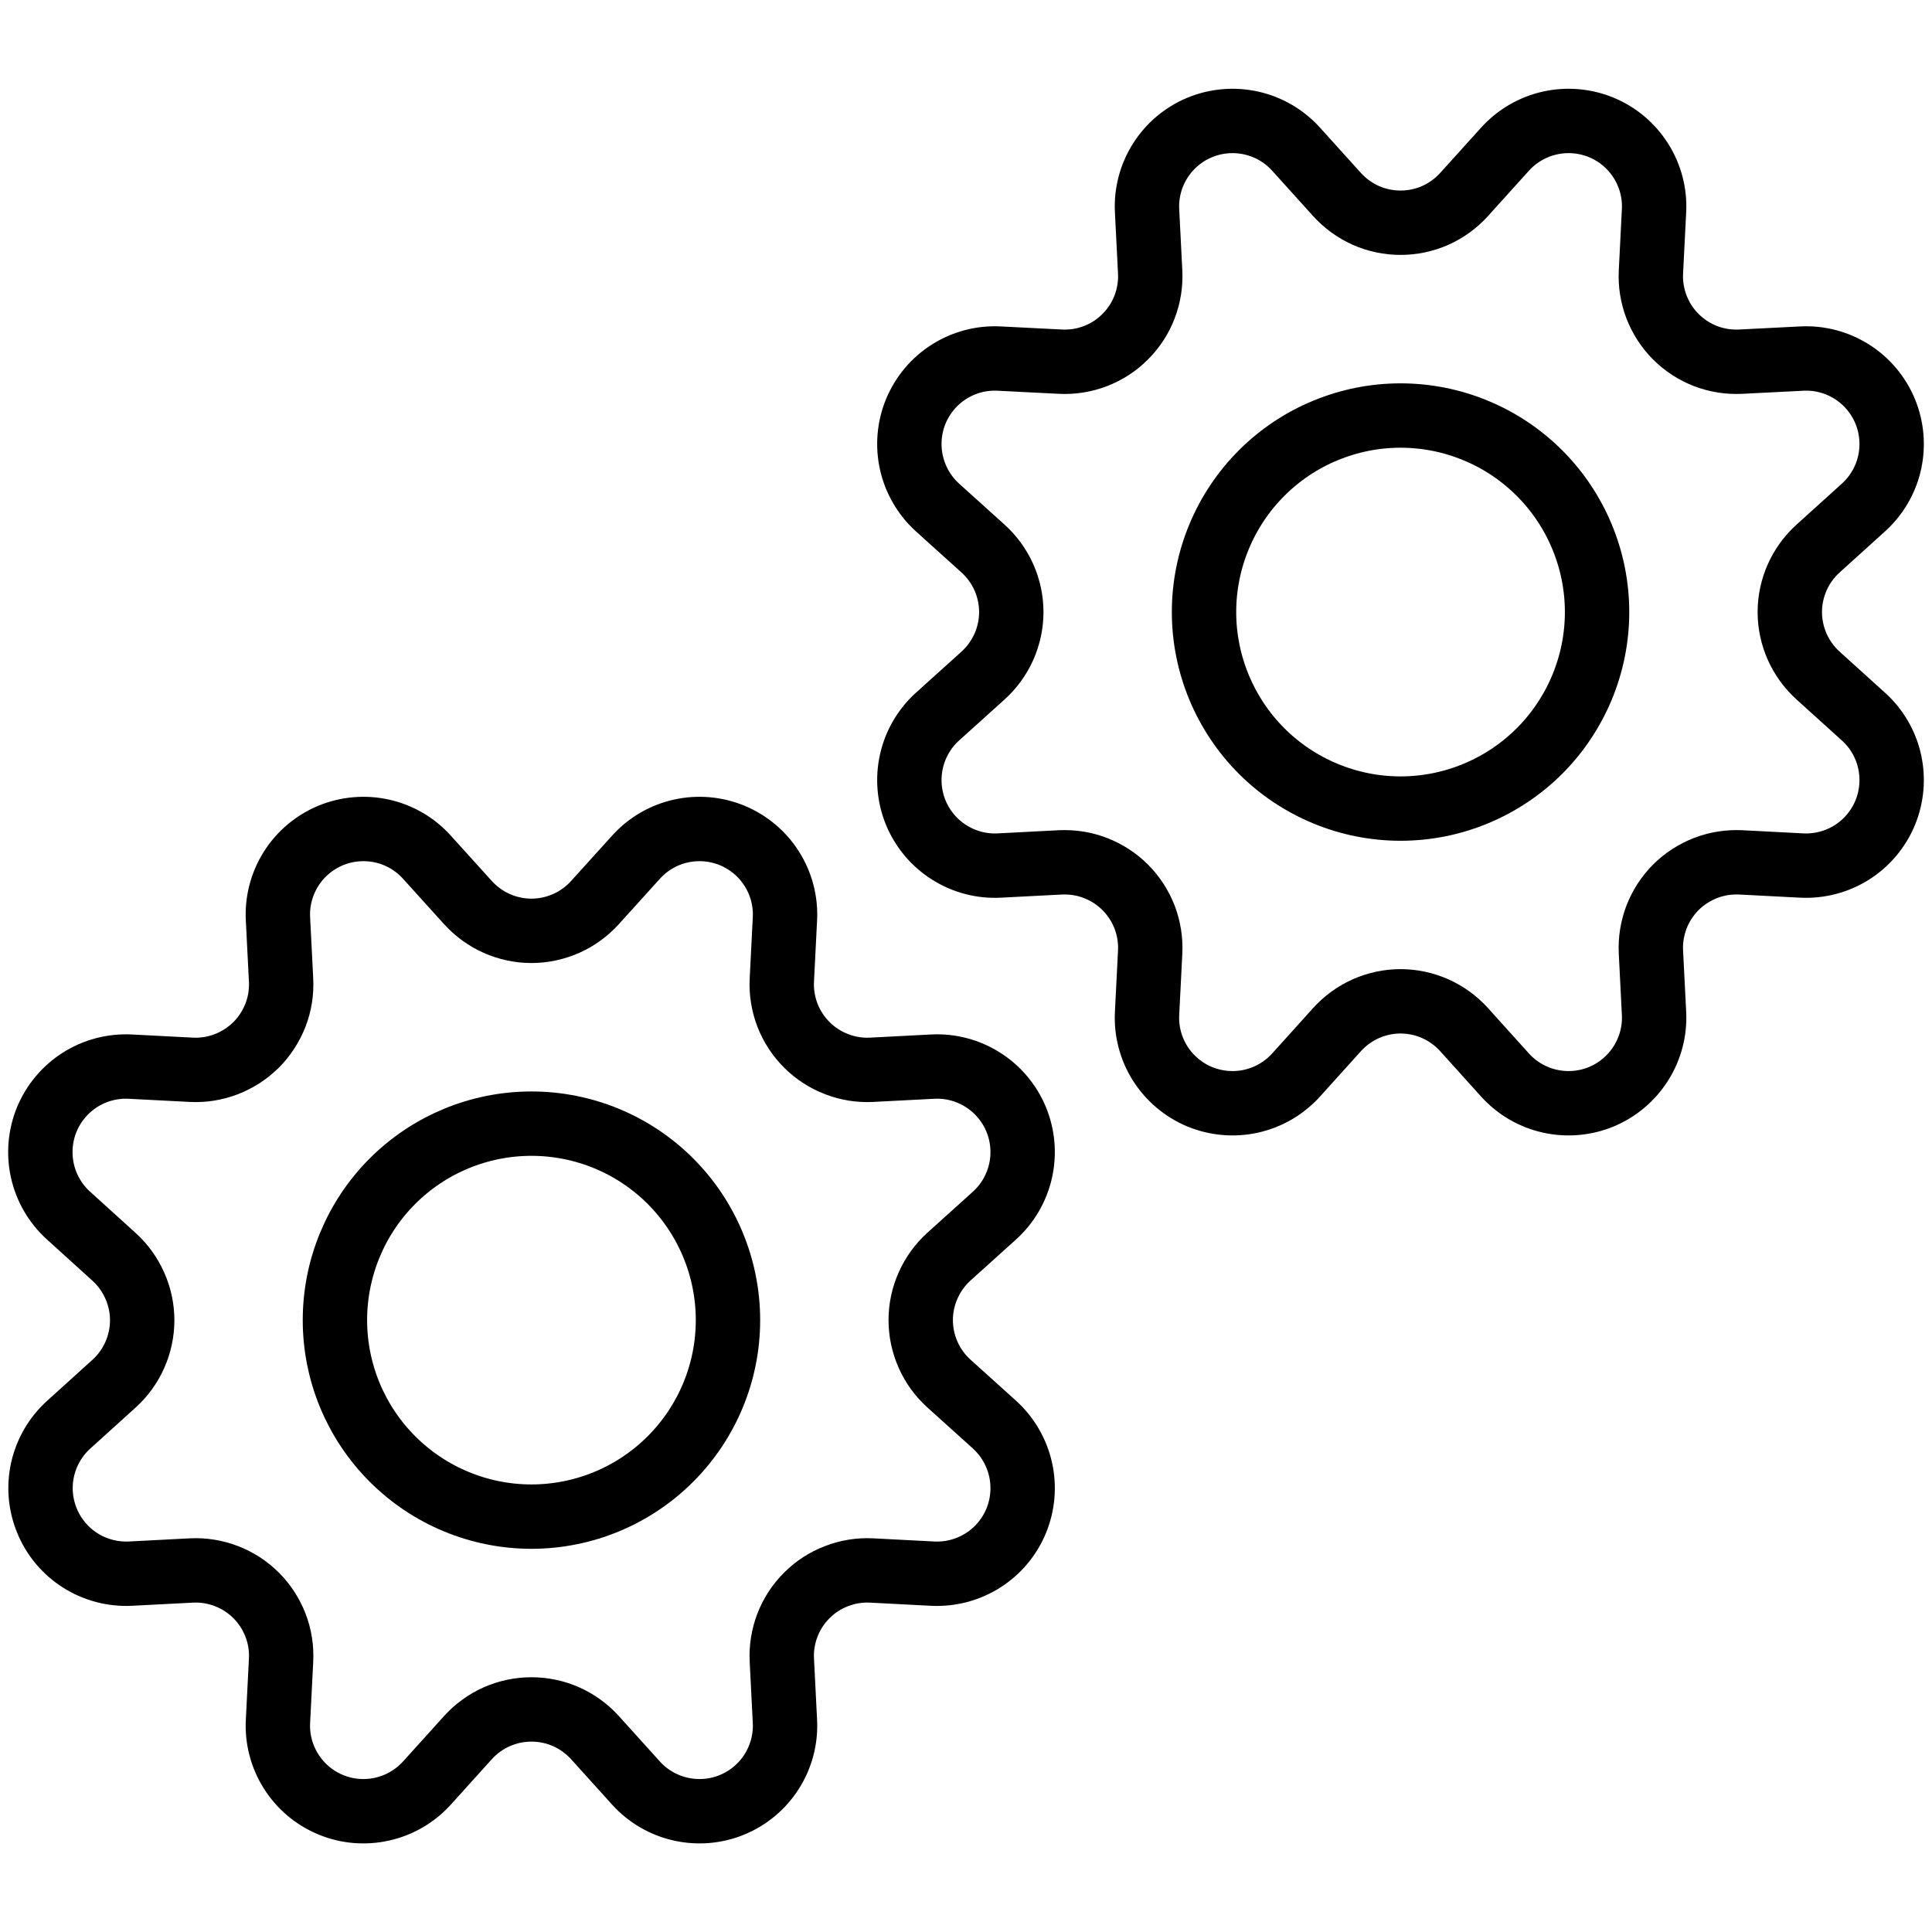 <svg width="25" height="25" viewBox="0 0 25 25" fill="none" xmlns="http://www.w3.org/2000/svg">
<path d="M6.055 11.679C6.159 11.794 6.286 11.886 6.427 11.949C6.569 12.012 6.722 12.045 6.877 12.045C7.032 12.045 7.185 12.012 7.327 11.949C7.468 11.886 7.595 11.794 7.699 11.679L8.23 11.092C8.383 10.922 8.585 10.804 8.808 10.754C9.031 10.704 9.264 10.724 9.475 10.811C9.686 10.899 9.865 11.049 9.987 11.242C10.109 11.435 10.169 11.661 10.157 11.89L10.117 12.681C10.109 12.836 10.134 12.99 10.189 13.135C10.245 13.279 10.33 13.41 10.44 13.52C10.549 13.629 10.68 13.714 10.825 13.77C10.969 13.826 11.123 13.851 11.278 13.843L12.07 13.802C12.298 13.79 12.524 13.85 12.717 13.972C12.911 14.094 13.061 14.273 13.149 14.484C13.236 14.695 13.256 14.928 13.206 15.151C13.156 15.374 13.038 15.576 12.869 15.729L12.28 16.26C12.165 16.364 12.073 16.491 12.01 16.633C11.947 16.774 11.914 16.927 11.914 17.082C11.914 17.237 11.947 17.39 12.01 17.532C12.073 17.674 12.165 17.8 12.28 17.904L12.869 18.435C13.038 18.589 13.156 18.791 13.206 19.014C13.256 19.237 13.236 19.47 13.149 19.681C13.061 19.892 12.911 20.071 12.717 20.193C12.524 20.315 12.298 20.374 12.07 20.363L11.278 20.322C11.123 20.314 10.969 20.339 10.825 20.395C10.68 20.45 10.549 20.535 10.44 20.645C10.33 20.754 10.245 20.885 10.189 21.03C10.134 21.174 10.109 21.329 10.117 21.483L10.157 22.275C10.169 22.503 10.109 22.729 9.987 22.922C9.865 23.115 9.686 23.266 9.475 23.353C9.264 23.441 9.031 23.46 8.808 23.41C8.585 23.36 8.383 23.242 8.23 23.073L7.699 22.485C7.595 22.37 7.468 22.278 7.327 22.215C7.185 22.152 7.032 22.12 6.877 22.12C6.722 22.12 6.569 22.152 6.427 22.215C6.286 22.278 6.159 22.37 6.055 22.485L5.524 23.073C5.371 23.242 5.169 23.36 4.946 23.41C4.723 23.46 4.49 23.441 4.279 23.353C4.068 23.266 3.889 23.115 3.767 22.922C3.645 22.729 3.585 22.503 3.597 22.275L3.637 21.483C3.645 21.329 3.621 21.174 3.565 21.03C3.509 20.885 3.424 20.754 3.315 20.645C3.205 20.535 3.074 20.45 2.93 20.395C2.785 20.339 2.631 20.314 2.476 20.322L1.684 20.363C1.457 20.373 1.231 20.314 1.039 20.192C0.846 20.07 0.696 19.891 0.609 19.68C0.522 19.47 0.501 19.238 0.551 19.015C0.601 18.793 0.718 18.591 0.886 18.438L1.474 17.906C1.589 17.802 1.681 17.676 1.744 17.534C1.807 17.393 1.84 17.239 1.84 17.084C1.84 16.929 1.807 16.776 1.744 16.635C1.681 16.493 1.589 16.366 1.474 16.262L0.886 15.729C0.717 15.576 0.599 15.374 0.549 15.151C0.499 14.928 0.519 14.695 0.606 14.484C0.694 14.273 0.844 14.095 1.037 13.972C1.23 13.85 1.456 13.791 1.684 13.802L2.476 13.843C2.631 13.851 2.785 13.826 2.93 13.77C3.074 13.714 3.205 13.629 3.315 13.52C3.424 13.41 3.509 13.279 3.565 13.135C3.621 12.99 3.645 12.836 3.637 12.681L3.597 11.89C3.585 11.661 3.645 11.435 3.767 11.242C3.889 11.049 4.068 10.899 4.279 10.811C4.49 10.724 4.723 10.704 4.946 10.754C5.169 10.804 5.371 10.922 5.524 11.092L6.055 11.679Z" stroke="black" stroke-width="0.833" stroke-linecap="round" stroke-linejoin="round"/>
<path d="M4.334 17.082C4.334 17.757 4.602 18.403 5.079 18.88C5.556 19.357 6.203 19.625 6.877 19.625C7.551 19.625 8.198 19.357 8.675 18.88C9.152 18.403 9.42 17.757 9.42 17.082C9.42 16.408 9.152 15.761 8.675 15.284C8.198 14.807 7.551 14.54 6.877 14.54C6.203 14.54 5.556 14.807 5.079 15.284C4.602 15.761 4.334 16.408 4.334 17.082Z" stroke="black" stroke-width="0.833" stroke-linecap="round" stroke-linejoin="round"/>
<path d="M18.945 13.323C18.841 13.208 18.714 13.116 18.573 13.053C18.431 12.99 18.278 12.957 18.123 12.957C17.968 12.957 17.815 12.99 17.673 13.053C17.532 13.116 17.405 13.208 17.301 13.323L16.77 13.912C16.616 14.081 16.415 14.199 16.192 14.249C15.969 14.299 15.736 14.279 15.524 14.192C15.313 14.104 15.134 13.953 15.012 13.76C14.89 13.567 14.831 13.341 14.843 13.113L14.883 12.321C14.891 12.166 14.866 12.012 14.811 11.867C14.755 11.723 14.67 11.592 14.56 11.482C14.451 11.373 14.32 11.288 14.175 11.232C14.031 11.176 13.877 11.152 13.722 11.159L12.93 11.2C12.702 11.212 12.476 11.152 12.283 11.03C12.089 10.908 11.939 10.729 11.851 10.518C11.764 10.307 11.744 10.074 11.794 9.851C11.844 9.628 11.962 9.426 12.131 9.273L12.72 8.742C12.835 8.638 12.927 8.511 12.99 8.37C13.053 8.228 13.086 8.075 13.086 7.92C13.086 7.765 13.053 7.612 12.99 7.47C12.927 7.328 12.835 7.202 12.72 7.098L12.131 6.567C11.962 6.413 11.844 6.211 11.794 5.988C11.744 5.765 11.764 5.532 11.851 5.321C11.939 5.11 12.089 4.931 12.283 4.809C12.476 4.687 12.702 4.628 12.93 4.64L13.722 4.68C13.877 4.688 14.031 4.663 14.175 4.608C14.32 4.552 14.451 4.467 14.56 4.357C14.67 4.248 14.755 4.117 14.811 3.972C14.866 3.828 14.891 3.673 14.883 3.519L14.843 2.727C14.831 2.499 14.891 2.273 15.013 2.08C15.135 1.887 15.314 1.736 15.525 1.649C15.736 1.562 15.969 1.542 16.192 1.592C16.415 1.642 16.617 1.76 16.77 1.929L17.301 2.517C17.405 2.632 17.532 2.724 17.673 2.787C17.815 2.85 17.968 2.882 18.123 2.882C18.278 2.882 18.431 2.85 18.573 2.787C18.714 2.724 18.841 2.632 18.945 2.517L19.476 1.929C19.629 1.76 19.831 1.642 20.054 1.592C20.277 1.542 20.51 1.562 20.721 1.649C20.932 1.736 21.111 1.887 21.233 2.08C21.355 2.273 21.415 2.499 21.403 2.727L21.363 3.519C21.355 3.673 21.38 3.828 21.435 3.972C21.491 4.117 21.576 4.248 21.685 4.357C21.795 4.467 21.926 4.552 22.07 4.608C22.215 4.663 22.369 4.688 22.524 4.68L23.316 4.64C23.544 4.628 23.77 4.688 23.963 4.81C24.156 4.932 24.306 5.111 24.394 5.322C24.481 5.533 24.501 5.766 24.451 5.989C24.401 6.212 24.283 6.413 24.113 6.567L23.526 7.098C23.411 7.202 23.319 7.328 23.256 7.47C23.193 7.612 23.16 7.765 23.16 7.92C23.16 8.075 23.193 8.228 23.256 8.37C23.319 8.511 23.411 8.638 23.526 8.742L24.113 9.273C24.283 9.426 24.401 9.628 24.451 9.851C24.501 10.074 24.481 10.307 24.394 10.518C24.306 10.729 24.156 10.908 23.963 11.03C23.77 11.152 23.544 11.211 23.316 11.2L22.524 11.159C22.369 11.152 22.215 11.176 22.07 11.232C21.926 11.288 21.795 11.373 21.685 11.482C21.576 11.592 21.491 11.723 21.435 11.867C21.38 12.012 21.355 12.166 21.363 12.321L21.403 13.113C21.415 13.341 21.355 13.567 21.233 13.76C21.111 13.953 20.932 14.104 20.721 14.192C20.51 14.279 20.277 14.299 20.054 14.249C19.831 14.199 19.629 14.081 19.476 13.912L18.945 13.323Z" stroke="black" stroke-width="0.833" stroke-linecap="round" stroke-linejoin="round"/>
<path d="M15.58 7.92C15.58 8.254 15.646 8.584 15.774 8.893C15.902 9.201 16.089 9.482 16.325 9.718C16.561 9.954 16.841 10.141 17.15 10.269C17.458 10.397 17.789 10.463 18.123 10.463C18.457 10.463 18.788 10.397 19.096 10.269C19.404 10.141 19.685 9.954 19.921 9.718C20.157 9.482 20.344 9.201 20.472 8.893C20.6 8.584 20.666 8.254 20.666 7.92C20.666 7.586 20.6 7.255 20.472 6.947C20.344 6.638 20.157 6.358 19.921 6.122C19.685 5.886 19.404 5.698 19.096 5.571C18.788 5.443 18.457 5.377 18.123 5.377C17.789 5.377 17.458 5.443 17.15 5.571C16.841 5.698 16.561 5.886 16.325 6.122C16.089 6.358 15.902 6.638 15.774 6.947C15.646 7.255 15.58 7.586 15.58 7.92V7.92Z" stroke="black" stroke-width="0.833" stroke-linecap="round" stroke-linejoin="round"/>
</svg>

